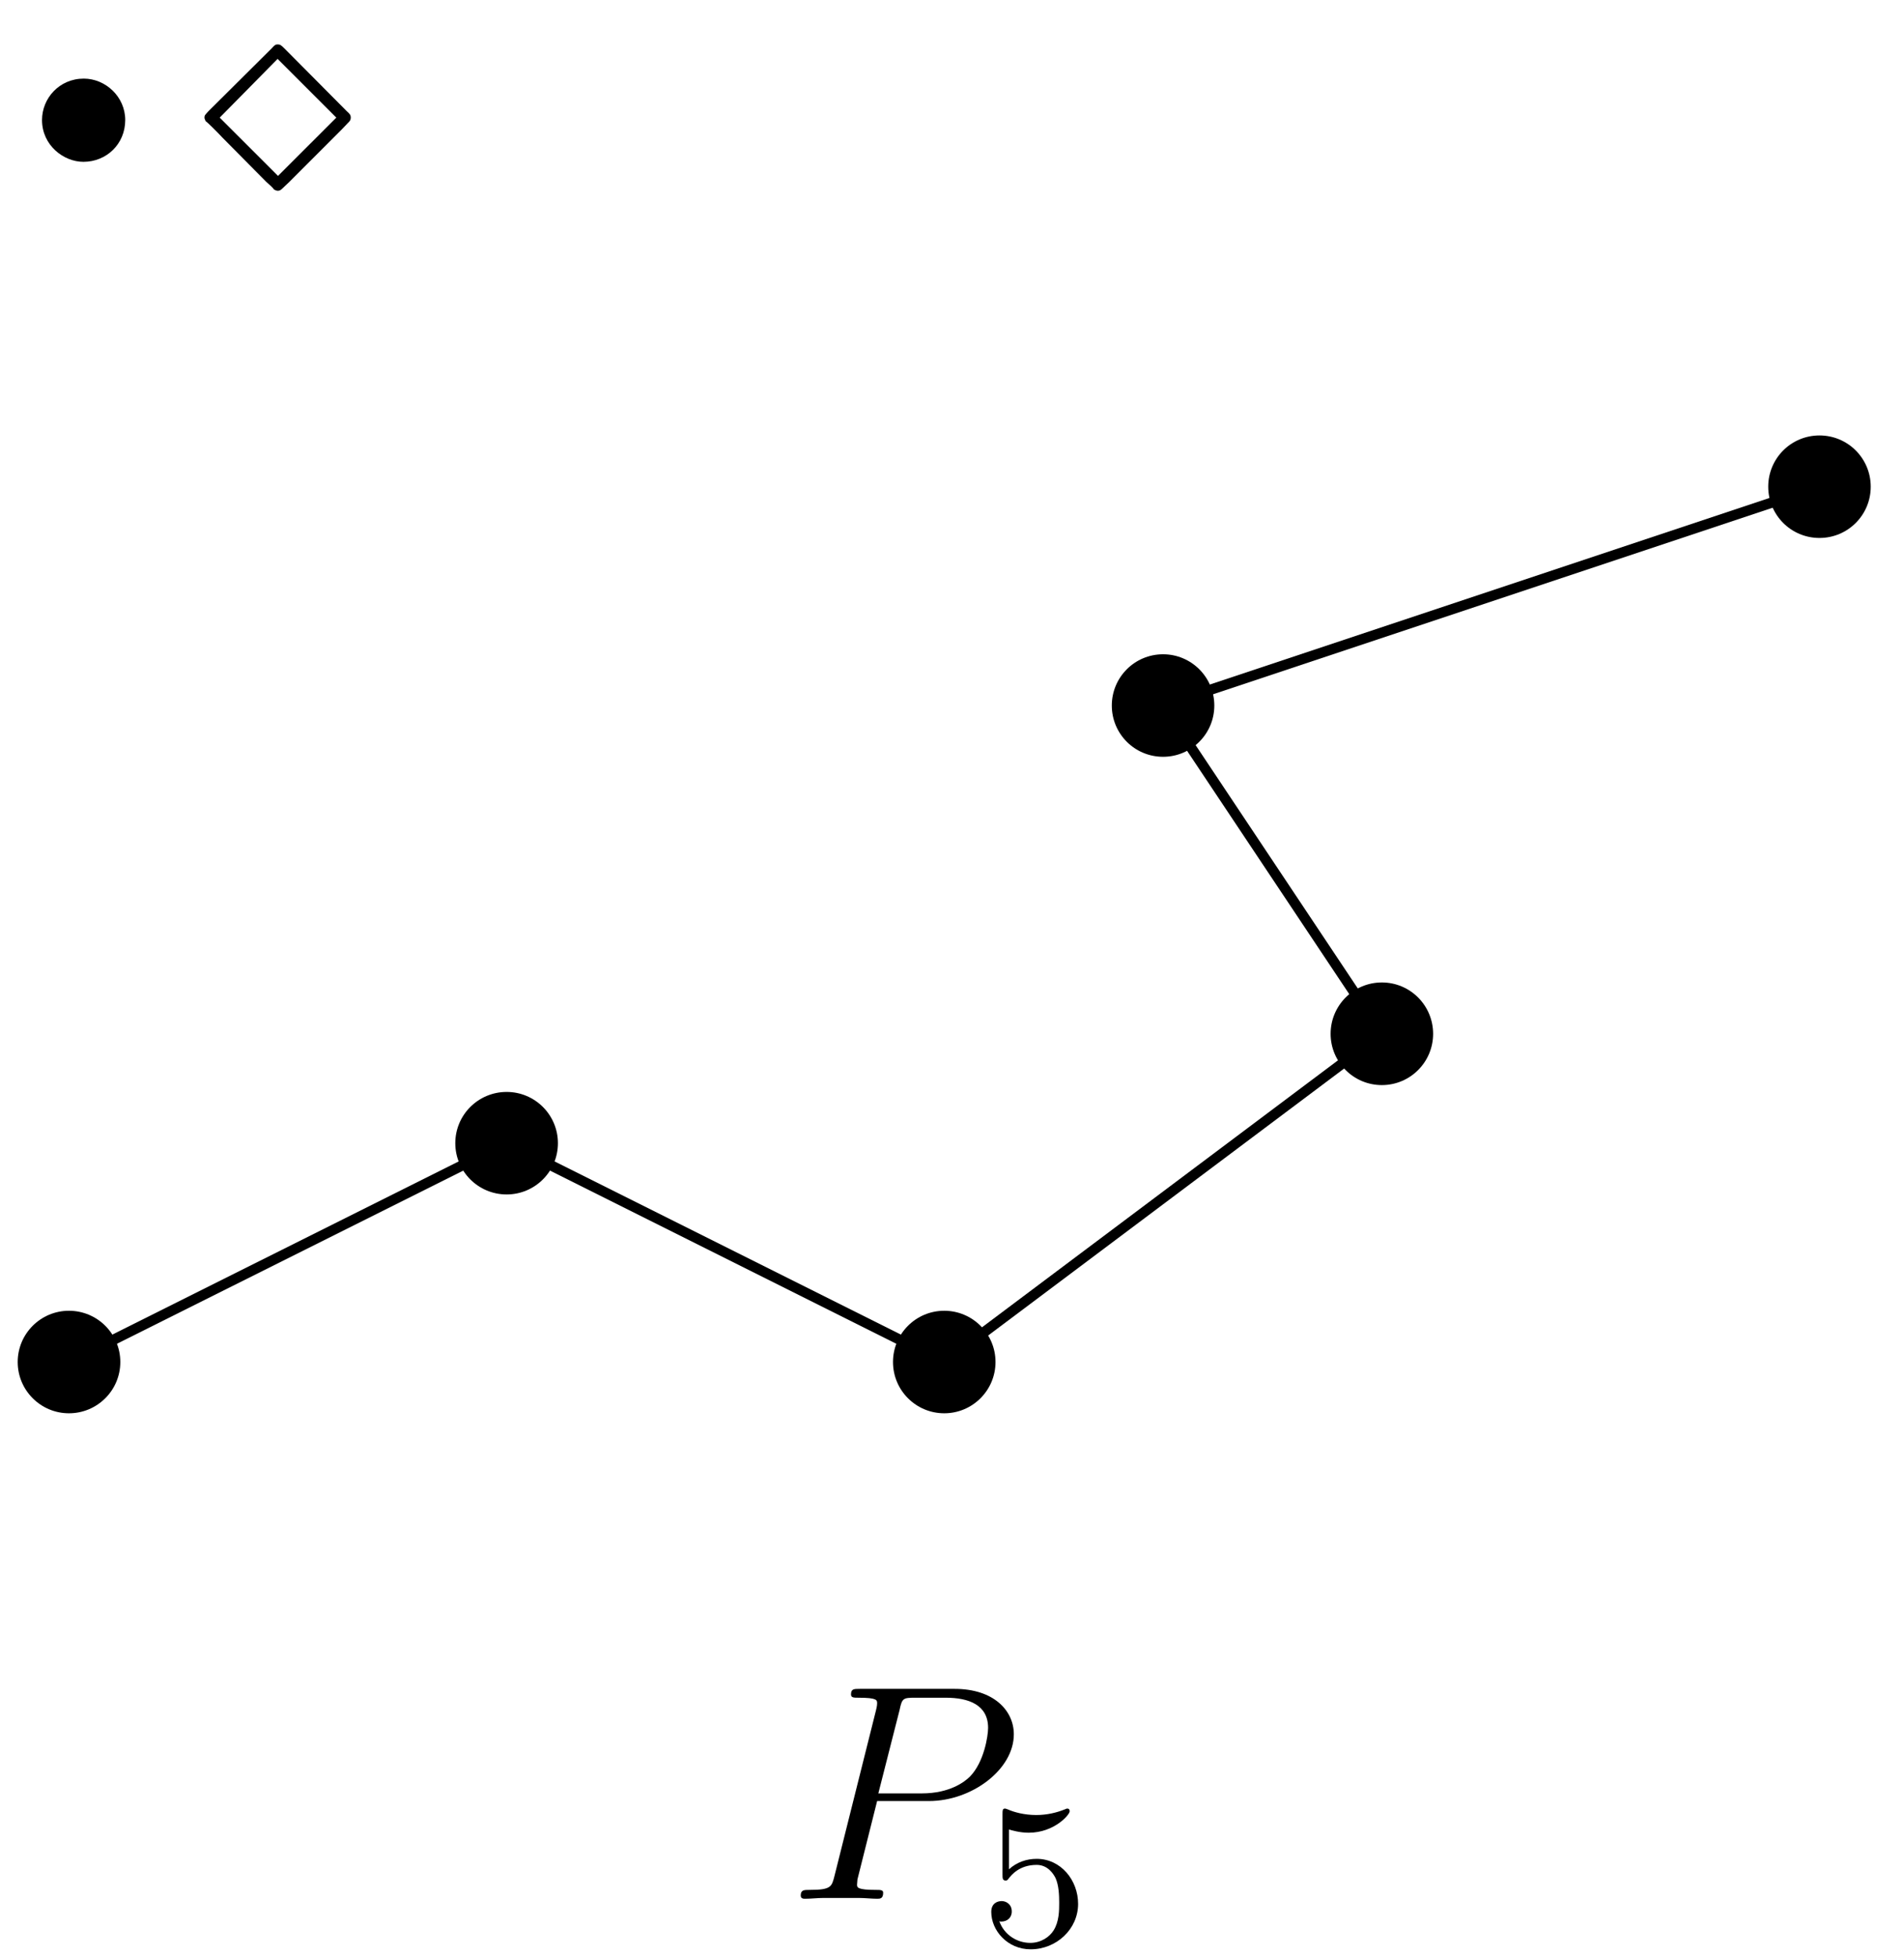 <?xml version="1.0" encoding="UTF-8"?>
<svg xmlns="http://www.w3.org/2000/svg" xmlns:xlink="http://www.w3.org/1999/xlink" width="74pt" height="76pt" viewBox="0 0 74 76" version="1.1">
<defs>
<g>
<symbol overflow="visible" id="glyph0-0">
<path style="stroke:none;" d=""/>
</symbol>
<symbol overflow="visible" id="glyph0-1">
<path style="stroke:none;" d="M 6.172 -2.891 C 6.172 -3.797 5.406 -4.5 4.562 -4.5 C 3.609 -4.5 2.938 -3.734 2.938 -2.891 C 2.938 -1.906 3.781 -1.266 4.547 -1.266 C 5.438 -1.266 6.172 -1.953 6.172 -2.891 Z M 6.172 -2.891 "/>
</symbol>
<symbol overflow="visible" id="glyph1-0">
<path style="stroke:none;" d=""/>
</symbol>
<symbol overflow="visible" id="glyph1-1">
<path style="stroke:none;" d="M 3.25 -5.672 C 3.109 -5.812 3.078 -5.828 2.984 -5.828 C 2.906 -5.828 2.875 -5.812 2.75 -5.672 L 0.297 -3.234 C 0.172 -3.094 0.141 -3.078 0.141 -2.984 C 0.141 -2.938 0.172 -2.891 0.188 -2.844 C 0.234 -2.828 0.641 -2.422 0.844 -2.203 L 2.547 -0.484 C 2.656 -0.391 2.828 -0.234 2.844 -0.188 C 2.859 -0.188 2.922 -0.141 2.984 -0.141 C 3.016 -0.141 3.078 -0.141 3.141 -0.203 L 3.438 -0.484 L 5.484 -2.531 L 5.766 -2.828 C 5.781 -2.844 5.828 -2.891 5.828 -2.984 C 5.828 -3.078 5.797 -3.125 5.672 -3.234 Z M 2.984 -5.266 L 5.266 -2.984 L 3 -0.719 L 0.734 -2.984 Z M 2.984 -5.266 "/>
</symbol>
<symbol overflow="visible" id="glyph2-0">
<path style="stroke:none;" d=""/>
</symbol>
<symbol overflow="visible" id="glyph2-1">
<path style="stroke:none;" d="M 3.531 -3.797 L 5.547 -3.797 C 7.203 -3.797 8.844 -5.016 8.844 -6.391 C 8.844 -7.312 8.062 -8.156 6.547 -8.156 L 2.859 -8.156 C 2.625 -8.156 2.516 -8.156 2.516 -7.938 C 2.516 -7.812 2.625 -7.812 2.812 -7.812 C 3.531 -7.812 3.531 -7.719 3.531 -7.594 C 3.531 -7.562 3.531 -7.5 3.484 -7.312 L 1.875 -0.891 C 1.766 -0.469 1.75 -0.344 0.906 -0.344 C 0.688 -0.344 0.562 -0.344 0.562 -0.125 C 0.562 0 0.672 0 0.734 0 C 0.969 0 1.203 -0.031 1.438 -0.031 L 2.828 -0.031 C 3.062 -0.031 3.312 0 3.531 0 C 3.641 0 3.766 0 3.766 -0.234 C 3.766 -0.344 3.656 -0.344 3.484 -0.344 C 2.766 -0.344 2.75 -0.438 2.75 -0.547 C 2.75 -0.609 2.766 -0.688 2.766 -0.75 Z M 4.406 -7.344 C 4.5 -7.797 4.547 -7.812 5.016 -7.812 L 6.203 -7.812 C 7.094 -7.812 7.844 -7.531 7.844 -6.641 C 7.844 -6.328 7.688 -5.312 7.141 -4.75 C 6.938 -4.547 6.359 -4.094 5.266 -4.094 L 3.578 -4.094 Z M 4.406 -7.344 "/>
</symbol>
<symbol overflow="visible" id="glyph3-0">
<path style="stroke:none;" d=""/>
</symbol>
<symbol overflow="visible" id="glyph3-1">
<path style="stroke:none;" d="M 1.109 -4.484 C 1.219 -4.453 1.531 -4.359 1.875 -4.359 C 2.875 -4.359 3.469 -5.062 3.469 -5.188 C 3.469 -5.281 3.422 -5.297 3.375 -5.297 C 3.359 -5.297 3.344 -5.297 3.281 -5.266 C 2.969 -5.141 2.594 -5.047 2.172 -5.047 C 1.703 -5.047 1.312 -5.156 1.062 -5.266 C 0.984 -5.297 0.969 -5.297 0.953 -5.297 C 0.859 -5.297 0.859 -5.219 0.859 -5.062 L 0.859 -2.734 C 0.859 -2.594 0.859 -2.5 0.984 -2.5 C 1.047 -2.5 1.062 -2.531 1.109 -2.594 C 1.203 -2.703 1.5 -3.109 2.188 -3.109 C 2.625 -3.109 2.844 -2.75 2.922 -2.594 C 3.047 -2.312 3.062 -1.938 3.062 -1.641 C 3.062 -1.344 3.062 -0.906 2.844 -0.562 C 2.688 -0.312 2.359 -0.078 1.938 -0.078 C 1.422 -0.078 0.922 -0.391 0.734 -0.922 C 0.75 -0.906 0.812 -0.906 0.812 -0.906 C 1.031 -0.906 1.219 -1.047 1.219 -1.297 C 1.219 -1.594 0.984 -1.703 0.828 -1.703 C 0.672 -1.703 0.422 -1.625 0.422 -1.281 C 0.422 -0.562 1.047 0.172 1.953 0.172 C 2.953 0.172 3.797 -0.609 3.797 -1.594 C 3.797 -2.516 3.125 -3.344 2.188 -3.344 C 1.797 -3.344 1.422 -3.219 1.109 -2.938 Z M 1.109 -4.484 "/>
</symbol>
</g>
</defs>
<g id="surface1">
<g style="fill:rgb(0%,0%,0%);fill-opacity:1;">
  <use xlink:href="#glyph0-1" x="-1.305" y="7.555"/>
</g>
<g style="fill:rgb(0%,0%,0%);fill-opacity:1;">
  <use xlink:href="#glyph1-1" x="7.805" y="7.555"/>
</g>
<path style="fill:none;stroke-width:0.399;stroke-linecap:butt;stroke-linejoin:miter;stroke:rgb(0%,0%,0%);stroke-opacity:1;stroke-miterlimit:10;" d="M -34.018 0 L -17.007 8.504 L 0.001 0 L 17.009 12.754 L 8.505 25.512 L 34.017 34.016 " transform="matrix(1,0,0,-1,36.698,52.93)"/>
<path style=" stroke:none;fill-rule:nonzero;fill:rgb(0%,0%,0%);fill-opacity:1;" d="M 4.676 52.93 C 4.676 51.828 3.781 50.938 2.68 50.938 C 1.582 50.938 0.688 51.828 0.688 52.93 C 0.688 54.031 1.582 54.922 2.68 54.922 C 3.781 54.922 4.676 54.031 4.676 52.93 Z M 4.676 52.93 "/>
<path style=" stroke:none;fill-rule:nonzero;fill:rgb(0%,0%,0%);fill-opacity:1;" d="M 21.684 44.426 C 21.684 43.324 20.789 42.434 19.691 42.434 C 18.59 42.434 17.695 43.324 17.695 44.426 C 17.695 45.527 18.59 46.418 19.691 46.418 C 20.789 46.418 21.684 45.527 21.684 44.426 Z M 21.684 44.426 "/>
<path style=" stroke:none;fill-rule:nonzero;fill:rgb(0%,0%,0%);fill-opacity:1;" d="M 38.691 52.93 C 38.691 51.828 37.797 50.938 36.699 50.938 C 35.598 50.938 34.707 51.828 34.707 52.93 C 34.707 54.031 35.598 54.922 36.699 54.922 C 37.797 54.922 38.691 54.031 38.691 52.93 Z M 38.691 52.93 "/>
<path style=" stroke:none;fill-rule:nonzero;fill:rgb(0%,0%,0%);fill-opacity:1;" d="M 55.699 40.176 C 55.699 39.074 54.809 38.18 53.707 38.18 C 52.605 38.18 51.715 39.074 51.715 40.176 C 51.715 41.273 52.605 42.168 53.707 42.168 C 54.809 42.168 55.699 41.273 55.699 40.176 Z M 55.699 40.176 "/>
<path style=" stroke:none;fill-rule:nonzero;fill:rgb(0%,0%,0%);fill-opacity:1;" d="M 47.195 27.418 C 47.195 26.316 46.301 25.426 45.203 25.426 C 44.102 25.426 43.211 26.316 43.211 27.418 C 43.211 28.52 44.102 29.41 45.203 29.41 C 46.301 29.41 47.195 28.52 47.195 27.418 Z M 47.195 27.418 "/>
<path style=" stroke:none;fill-rule:nonzero;fill:rgb(0%,0%,0%);fill-opacity:1;" d="M 72.707 18.914 C 72.707 17.812 71.816 16.922 70.715 16.922 C 69.613 16.922 68.723 17.812 68.723 18.914 C 68.723 20.016 69.613 20.906 70.715 20.906 C 71.816 20.906 72.707 20.016 72.707 18.914 Z M 72.707 18.914 "/>
<g style="fill:rgb(0%,0%,0%);fill-opacity:1;">
  <use xlink:href="#glyph2-1" x="30.559" y="73.788"/>
</g>
<g style="fill:rgb(0%,0%,0%);fill-opacity:1;">
  <use xlink:href="#glyph3-1" x="38.104" y="75.581"/>
</g>
</g>
</svg>
